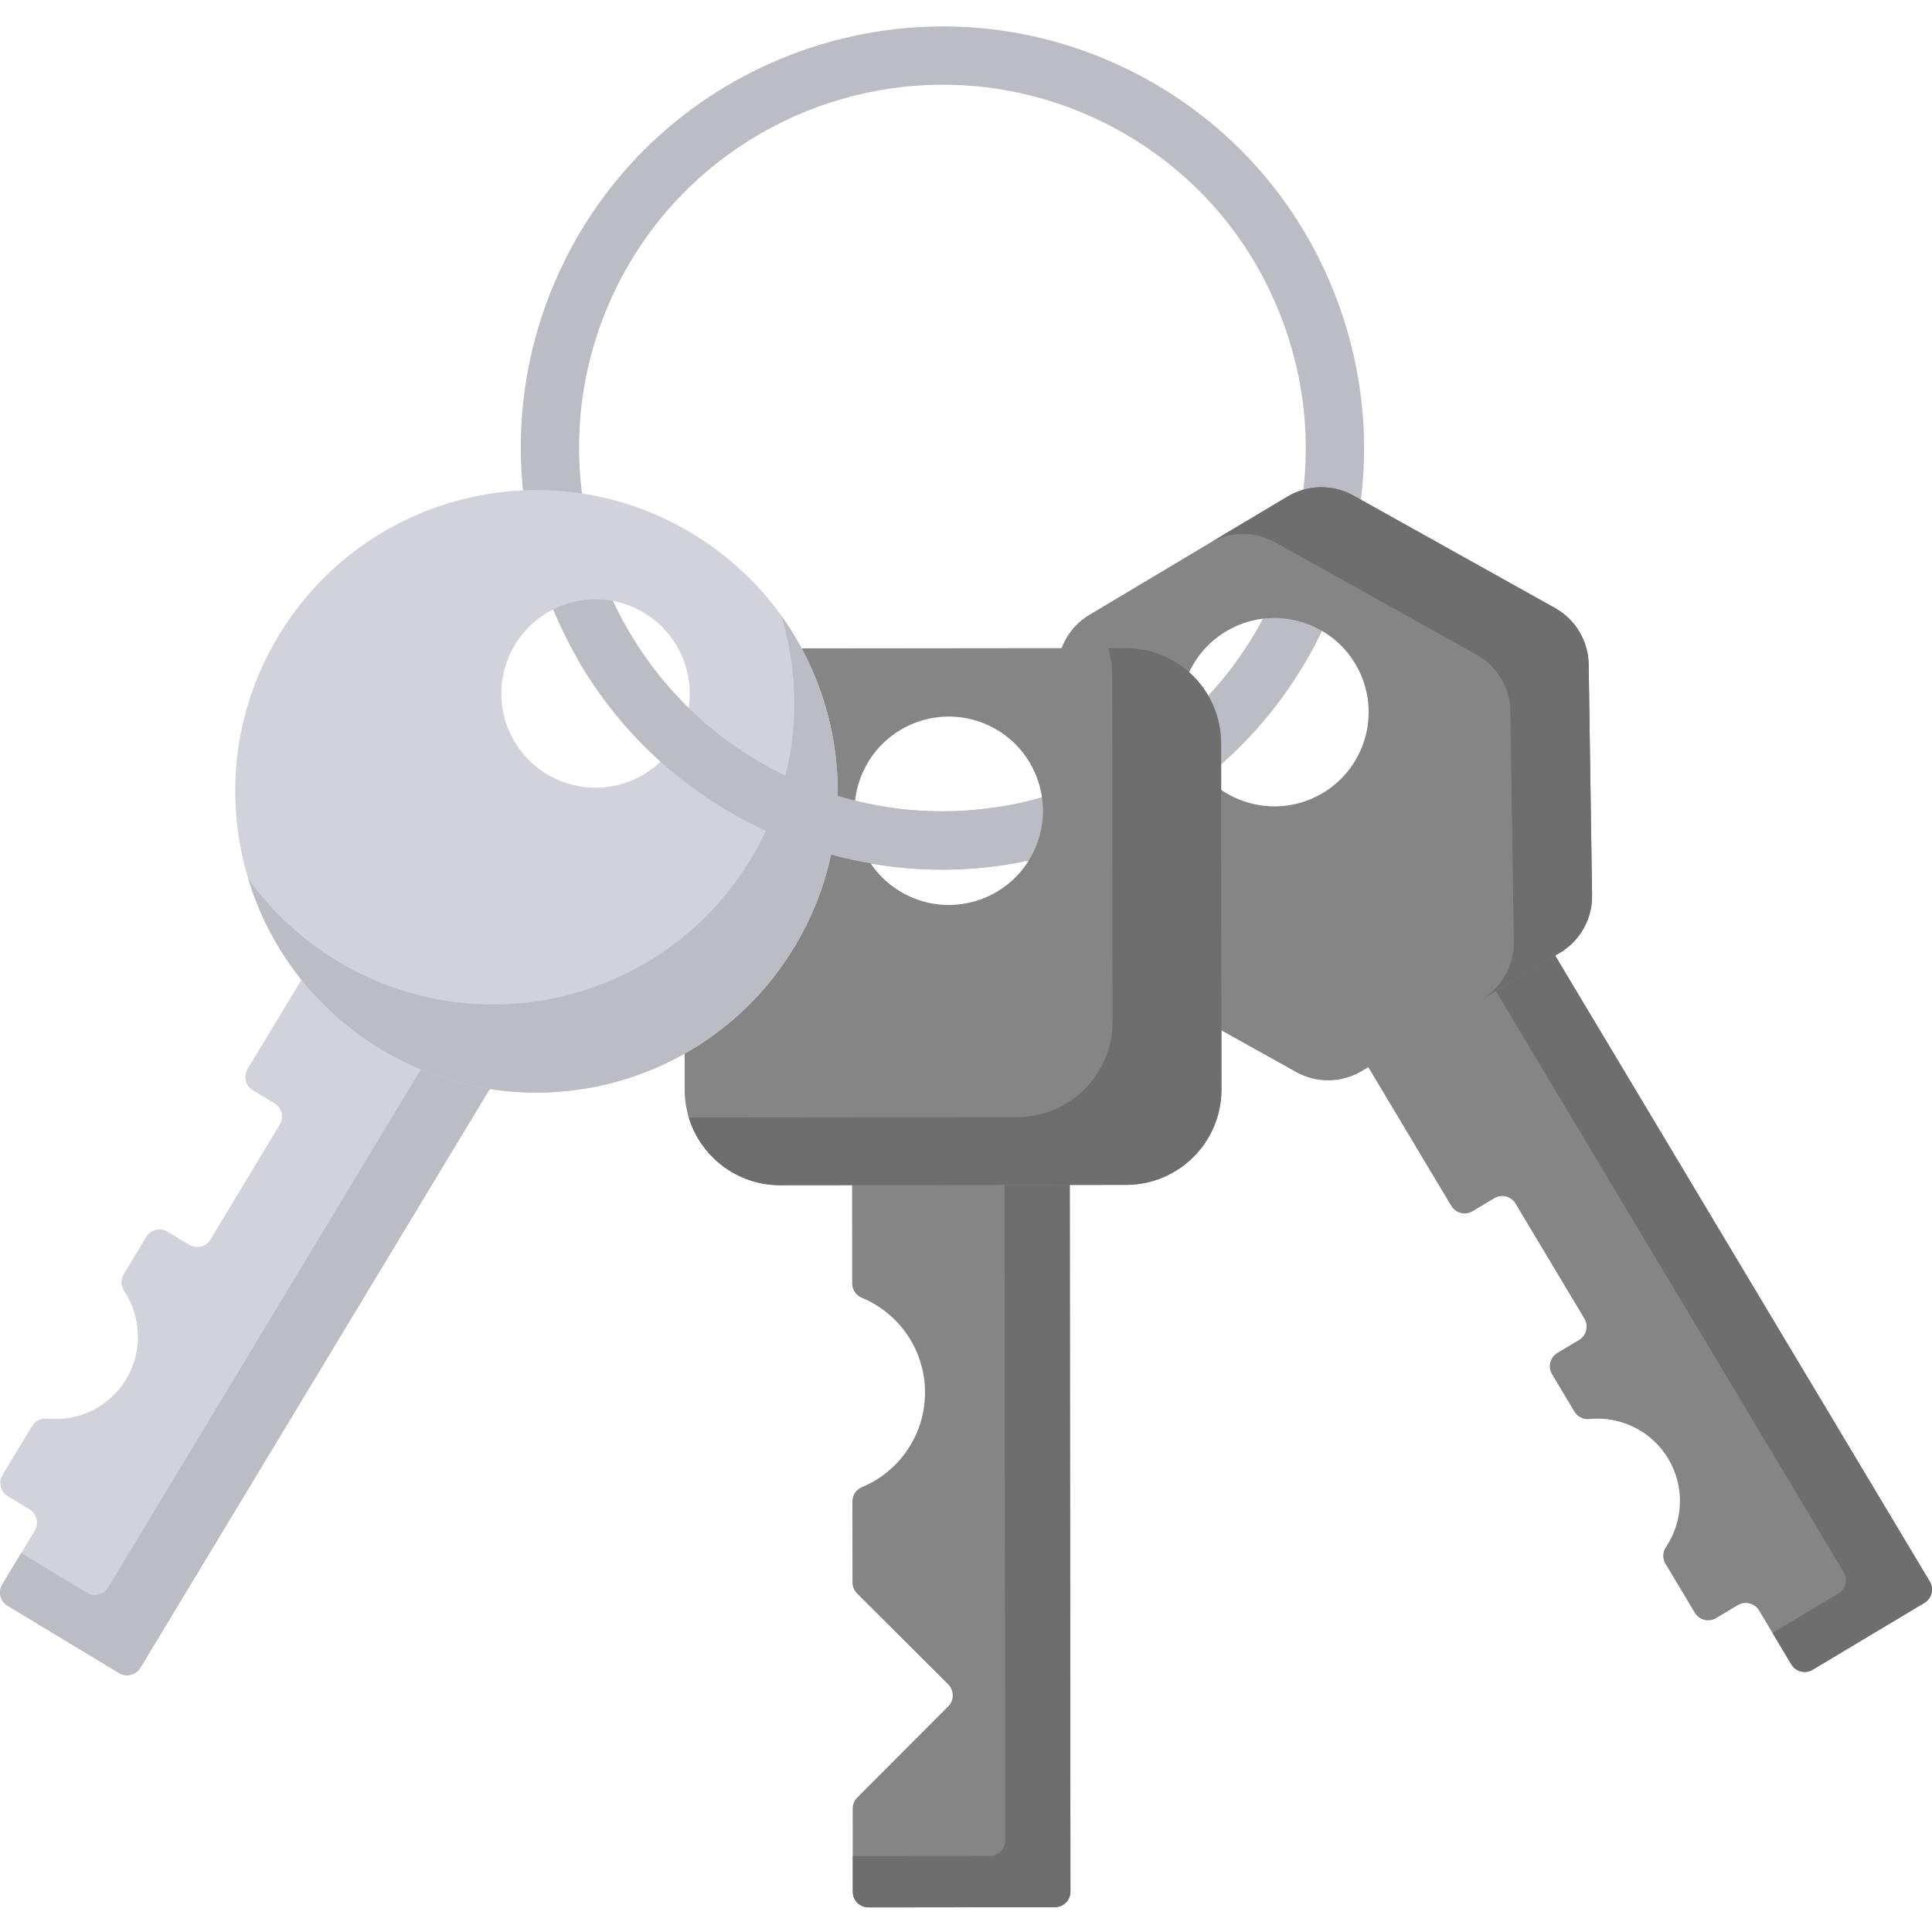 <svg height="511pt" viewBox="0 -6 512 511" width="511pt" xmlns="http://www.w3.org/2000/svg">
  <path
    d="m249.656 223.984c-16.113 0-32.164-3.531-47.195-10.551-55.816-26.062-80.023-92.672-53.961-148.488 26.062-55.816 92.676-80.023 148.488-53.961 27.039 12.625 47.543 35.023 57.734 63.07 10.191 28.047 8.852 58.383-3.773 85.418-12.625 27.039-35.023 47.543-63.07 57.734-12.453 4.523-25.359 6.777-38.223 6.777zm.215-208.035c-36.262 0-71.047 20.566-87.371 55.531-22.457 48.098-1.598 105.496 46.496 127.953 23.297 10.879 49.438 12.035 73.605 3.254 24.168-8.781 43.469-26.449 54.348-49.75 10.879-23.297 12.031-49.438 3.25-73.605s-26.449-43.469-49.746-54.348c-13.133-6.129-26.965-9.035-40.582-9.035zm0 0"
    fill="#bcbcc4"/>
  <path
    d="m356.473 266.055 28.133 47.008c1.168 1.953 3.699 2.586 5.648 1.418l5.734-3.43c1.953-1.172 4.484-.535 5.652 1.418l18.242 30.484c1.168 1.953.535 4.48-1.418 5.648l-5.734 3.434c-1.953 1.168-2.59 3.699-1.422 5.648l5.922 9.898c.809 1.348 2.32 2.141 3.887 1.984 8.18-.828 16.488 2.996 20.988 10.52 4.504 7.52 3.949 16.652-.645 23.469-.883 1.305-.898 3.012-.09 4.363l7.77 12.977c1.168 1.953 3.699 2.586 5.648 1.418l5.734-3.43c1.953-1.168 4.484-.535 5.652 1.418l8.547 14.281c1.168 1.953 3.699 2.59 5.652 1.422l29.621-17.73c1.953-1.168 2.586-3.695 1.418-5.648l-105.445-176.191c-1.172-1.953-3.699-2.586-5.652-1.418l-42.426 25.391c-1.953 1.164-2.586 3.695-1.418 5.648zm0 0"
    fill="#858585"/>
  <path
    d="m400.316 235.012-12.18 7.289 100.465 167.859c1.168 1.953.531 4.484-1.422 5.652l-17.441 10.438 4.984 8.332c1.168 1.953 3.699 2.586 5.652 1.418l29.621-17.727c1.953-1.172 2.586-3.699 1.418-5.652l-105.445-176.191c-1.168-1.953-3.699-2.586-5.652-1.418zm0 0"
    fill="#6e6e6e"/>
  <path
    d="m412.086 154.629-53.43-29.812c-5.438-3.031-12.074-2.938-17.418.254l-52.535 31.367c-5.344 3.188-8.578 8.988-8.488 15.211l.898 61.18c.09 6.223 3.496 11.922 8.93 14.953l53.43 29.812c5.434 3.035 12.074 2.938 17.418-.254l52.535-31.367c5.34-3.188 8.578-8.988 8.488-15.211l-.898-61.18c-.094-6.219-3.496-11.922-8.93-14.953zm-61.547 49.039c-11.836 7.066-27.156 3.199-34.223-8.637-7.07-11.836-3.203-27.16 8.633-34.227 11.836-7.066 27.16-3.199 34.227 8.637 7.066 11.836 3.199 27.156-8.637 34.227zm0 0"
    fill="#858585"/>
  <path
    d="m412.086 154.629-53.43-29.812c-5.438-3.031-12.074-2.938-17.418.254l-20.75 12.387c5.344-3.188 11.984-3.285 17.418-.254l53.43 29.812c5.438 3.031 8.84 8.734 8.93 14.957l.898 61.18c.09 6.223-3.145 12.02-8.488 15.211l20.75-12.391c5.344-3.188 8.578-8.988 8.488-15.211l-.898-61.18c-.094-6.219-3.496-11.922-8.93-14.953zm0 0"
    fill="#6e6e6e"/>
  <path
    d="m225.797 289.531.043 44.082c0 1.637.965 3.145 2.484 3.773 9.859 4.074 16.805 13.777 16.816 25.109.012 11.336-6.918 21.055-16.77 25.145-1.516.629-2.477 2.141-2.477 3.781l.023 21.441c0 1.09.434 2.137 1.211 2.91l24.156 24.109c1.609 1.609 1.613 4.219.008 5.828l-24.113 24.16c-.77.77-1.203 1.82-1.203 2.914l.02 22.078c.004 2.277 1.852 4.117 4.125 4.117l49.445-.051c2.273 0 4.117-1.848 4.113-4.121l-.199-205.336c-.004-2.273-1.848-4.117-4.125-4.117l-49.441.051c-2.277.004-4.121 1.848-4.117 4.125zm0 0"
    fill="#858585"/>
  <path
    d="m279.355 285.355-13.16.016.191 195.867c.004 2.273-1.84 4.121-4.117 4.125l-36.281.031.008 9.469c.004 2.277 1.848 4.117 4.125 4.117l49.441-.051c2.277 0 4.117-1.848 4.117-4.121l-.199-205.336c-.004-2.273-1.848-4.117-4.125-4.117zm0 0"
    fill="#6e6e6e"/>
  <path
    d="m323.695 282.191-.09-91.68c-.012-13.965-11.344-25.273-25.309-25.262l-91.68.09c-13.965.012-25.273 11.344-25.258 25.309l.086 91.68c.016 13.965 11.348 25.273 25.309 25.262l91.68-.09c13.969-.012 25.277-11.344 25.262-25.309zm-82.82-51.211c-12.488-5.832-17.887-20.684-12.055-33.176 5.832-12.488 20.684-17.887 33.176-12.055 12.488 5.832 17.887 20.684 12.055 33.176-5.832 12.488-20.684 17.887-33.176 12.055zm0 0"
    fill="#858585"/>
  <path
    d="m298.297 165.25-4.633.008c.699 2.312 1.082 4.766 1.082 7.305l.09 91.68c.012 13.965-11.297 25.297-25.262 25.309l-87.043.086c3.145 10.398 12.801 17.965 24.223 17.953l91.68-.09c13.965-.012 25.273-11.344 25.262-25.309l-.09-91.68c-.012-13.965-11.344-25.273-25.309-25.262zm0 0"
    fill="#6e6e6e"/>
  <path
    d="m93.926 229.883-28.309 46.902c-1.176 1.945-.551 4.48 1.398 5.656l5.723 3.453c1.945 1.176 2.57 3.707 1.395 5.656l-18.355 30.414c-1.176 1.945-3.707 2.574-5.656 1.398l-5.723-3.453c-1.945-1.18-4.48-.551-5.656 1.395l-5.957 9.875c-.816 1.348-.809 3.051.07 4.363 4.57 6.832 5.09 15.965.559 23.469-4.531 7.508-12.852 11.301-21.027 10.441-1.566-.164-3.082.621-3.895 1.969l-7.816 12.949c-1.176 1.949-.551 4.48 1.398 5.656l5.723 3.453c1.945 1.176 2.574 3.707 1.398 5.656l-8.602 14.25c-1.176 1.949-.551 4.48 1.398 5.656l29.555 17.84c1.945 1.176 4.48.551 5.656-1.398l106.105-175.793c1.18-1.945.551-4.48-1.395-5.656l-42.332-25.547c-1.945-1.18-4.48-.555-5.656 1.395zm0 0"
    fill="#d2d2dd"/>
  <path
    d="m141.914 254.035-12.152-7.332-101.09 167.48c-1.176 1.949-3.711 2.574-5.66 1.398l-17.402-10.504-5.016 8.309c-1.176 1.949-.551 4.48 1.398 5.656l29.555 17.84c1.949 1.176 4.48.551 5.656-1.398l106.109-175.793c1.176-1.945.551-4.48-1.398-5.656zm0 0"
    fill="#bcbcc4"/>
  <path
    d="m183.43 134.867c-37.746-22.785-86.812-10.656-109.598 27.09-22.781 37.746-10.652 86.816 27.094 109.598 37.746 22.785 86.812 10.656 109.598-27.09 22.781-37.746 10.652-86.816-27.094-109.598zm-38.508 63.793c-11.801-7.121-15.594-22.465-8.469-34.266 7.121-11.801 22.465-15.594 34.266-8.469 11.801 7.121 15.594 22.465 8.473 34.266-7.125 11.801-22.465 15.594-34.27 8.469zm0 0"
    fill="#d2d2dd"/>
  <g fill="#bcbcc4">
    <path
      d="m207.059 156.68c6.328 20.887 4.125 44.27-8.043 64.426-22.781 37.746-71.852 49.875-109.598 27.094-9.578-5.781-17.5-13.266-23.625-21.816 5.523 18.227 17.543 34.555 35.133 45.172 37.746 22.785 86.812 10.656 109.598-27.09 17-28.168 14.551-62.633-3.465-87.785zm0 0"/>
    <path
      d="m249.652 223.953c-16.223 0-32.277-3.555-47.191-10.52-20.289-9.469-37.066-24.59-48.527-43.719-2.195-3.66-1.004-8.406 2.656-10.598 3.66-2.191 8.406-1.004 10.598 2.656 9.871 16.477 24.328 29.5 41.809 37.66 17.242 8.055 36.254 10.816 54.992 7.992 4.219-.637 8.152 2.266 8.789 6.484.637 4.219-2.266 8.156-6.484 8.793-5.539.832-11.102 1.25-16.641 1.25zm0 0"/>
  </g>
</svg>
